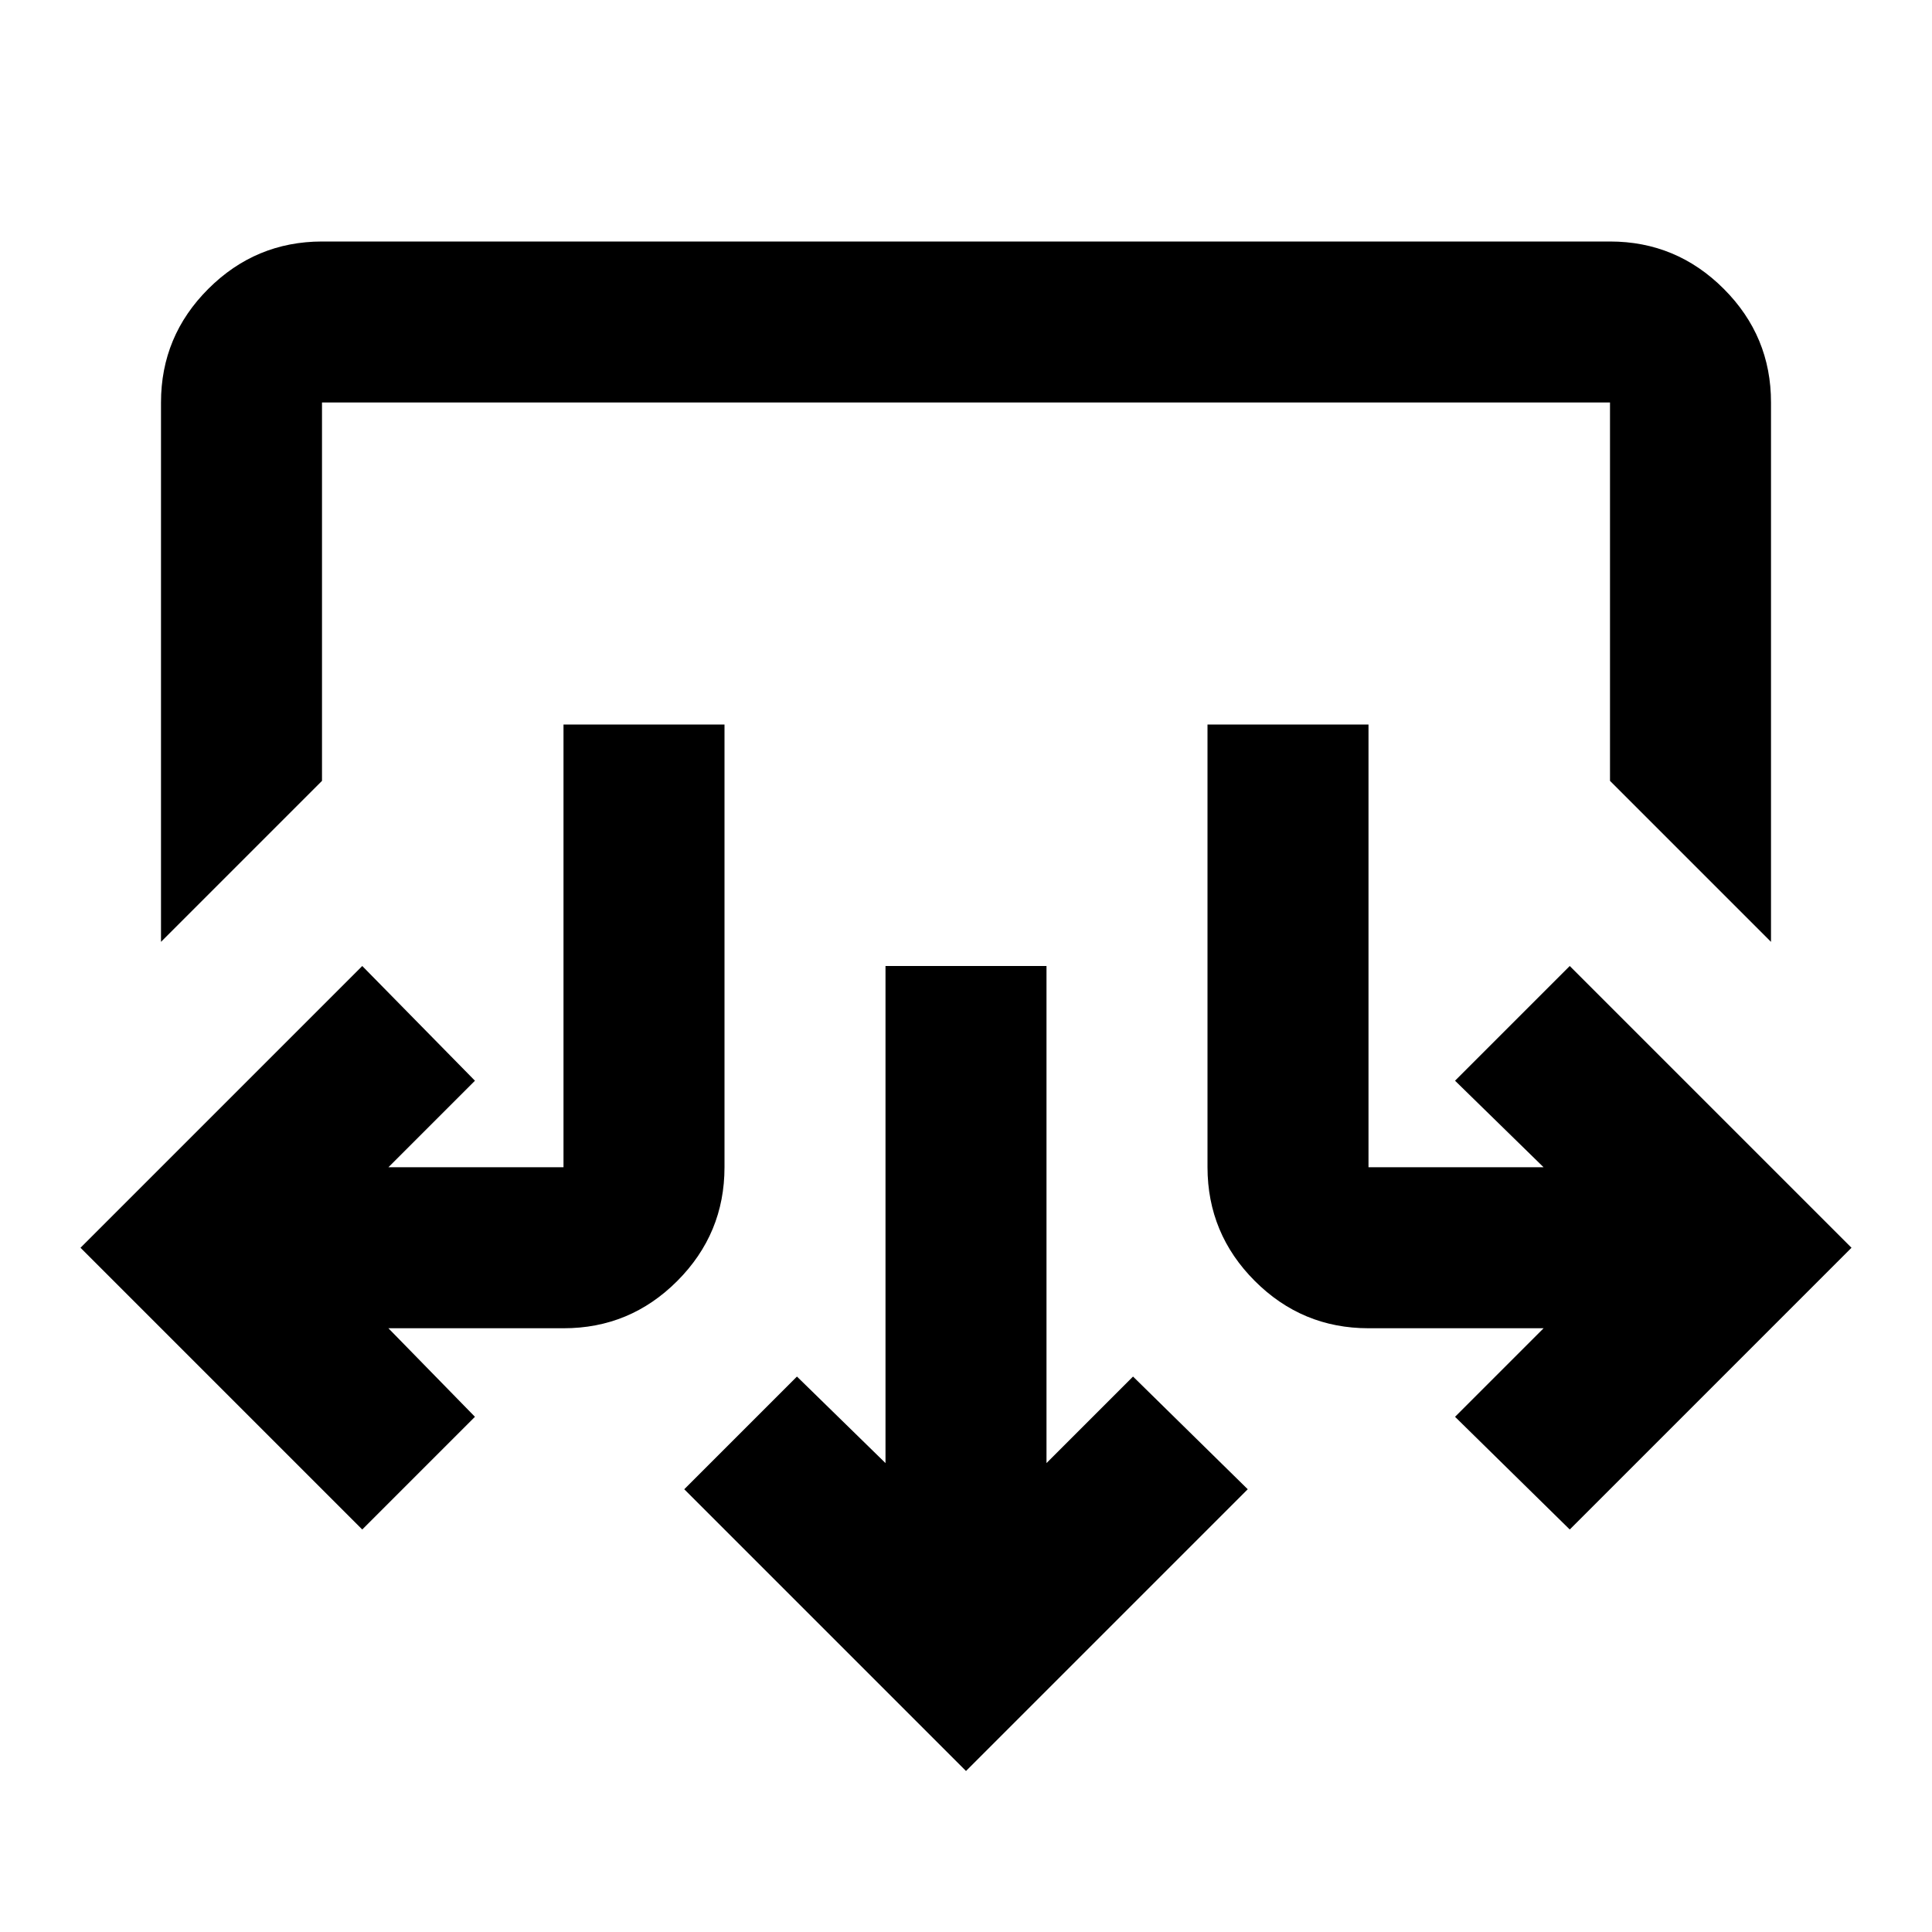 <svg xmlns="http://www.w3.org/2000/svg" viewBox="0 0 24 24" width="24" height="24"><path fill="currentColor" d="m12 22l-3.5-3.5l1.4-1.4l1.1 1.075V12h2v6.175l1.075-1.075l1.425 1.4zm-7.5-3L1 15.5L4.5 12l1.4 1.425L4.825 14.5H7V9h2v5.5q0 .825-.587 1.413T7 16.5H4.825L5.9 17.6zm15 0l-1.425-1.4l1.1-1.1H17q-.825 0-1.412-.587T15 14.5V9h2v5.5h2.175l-1.1-1.075L19.5 12l3.5 3.5zM2 11.7V5q0-.825.588-1.412T4 3h16q.825 0 1.413.588T22 5v6.7l-2-2V5H4v4.7z"/></svg>